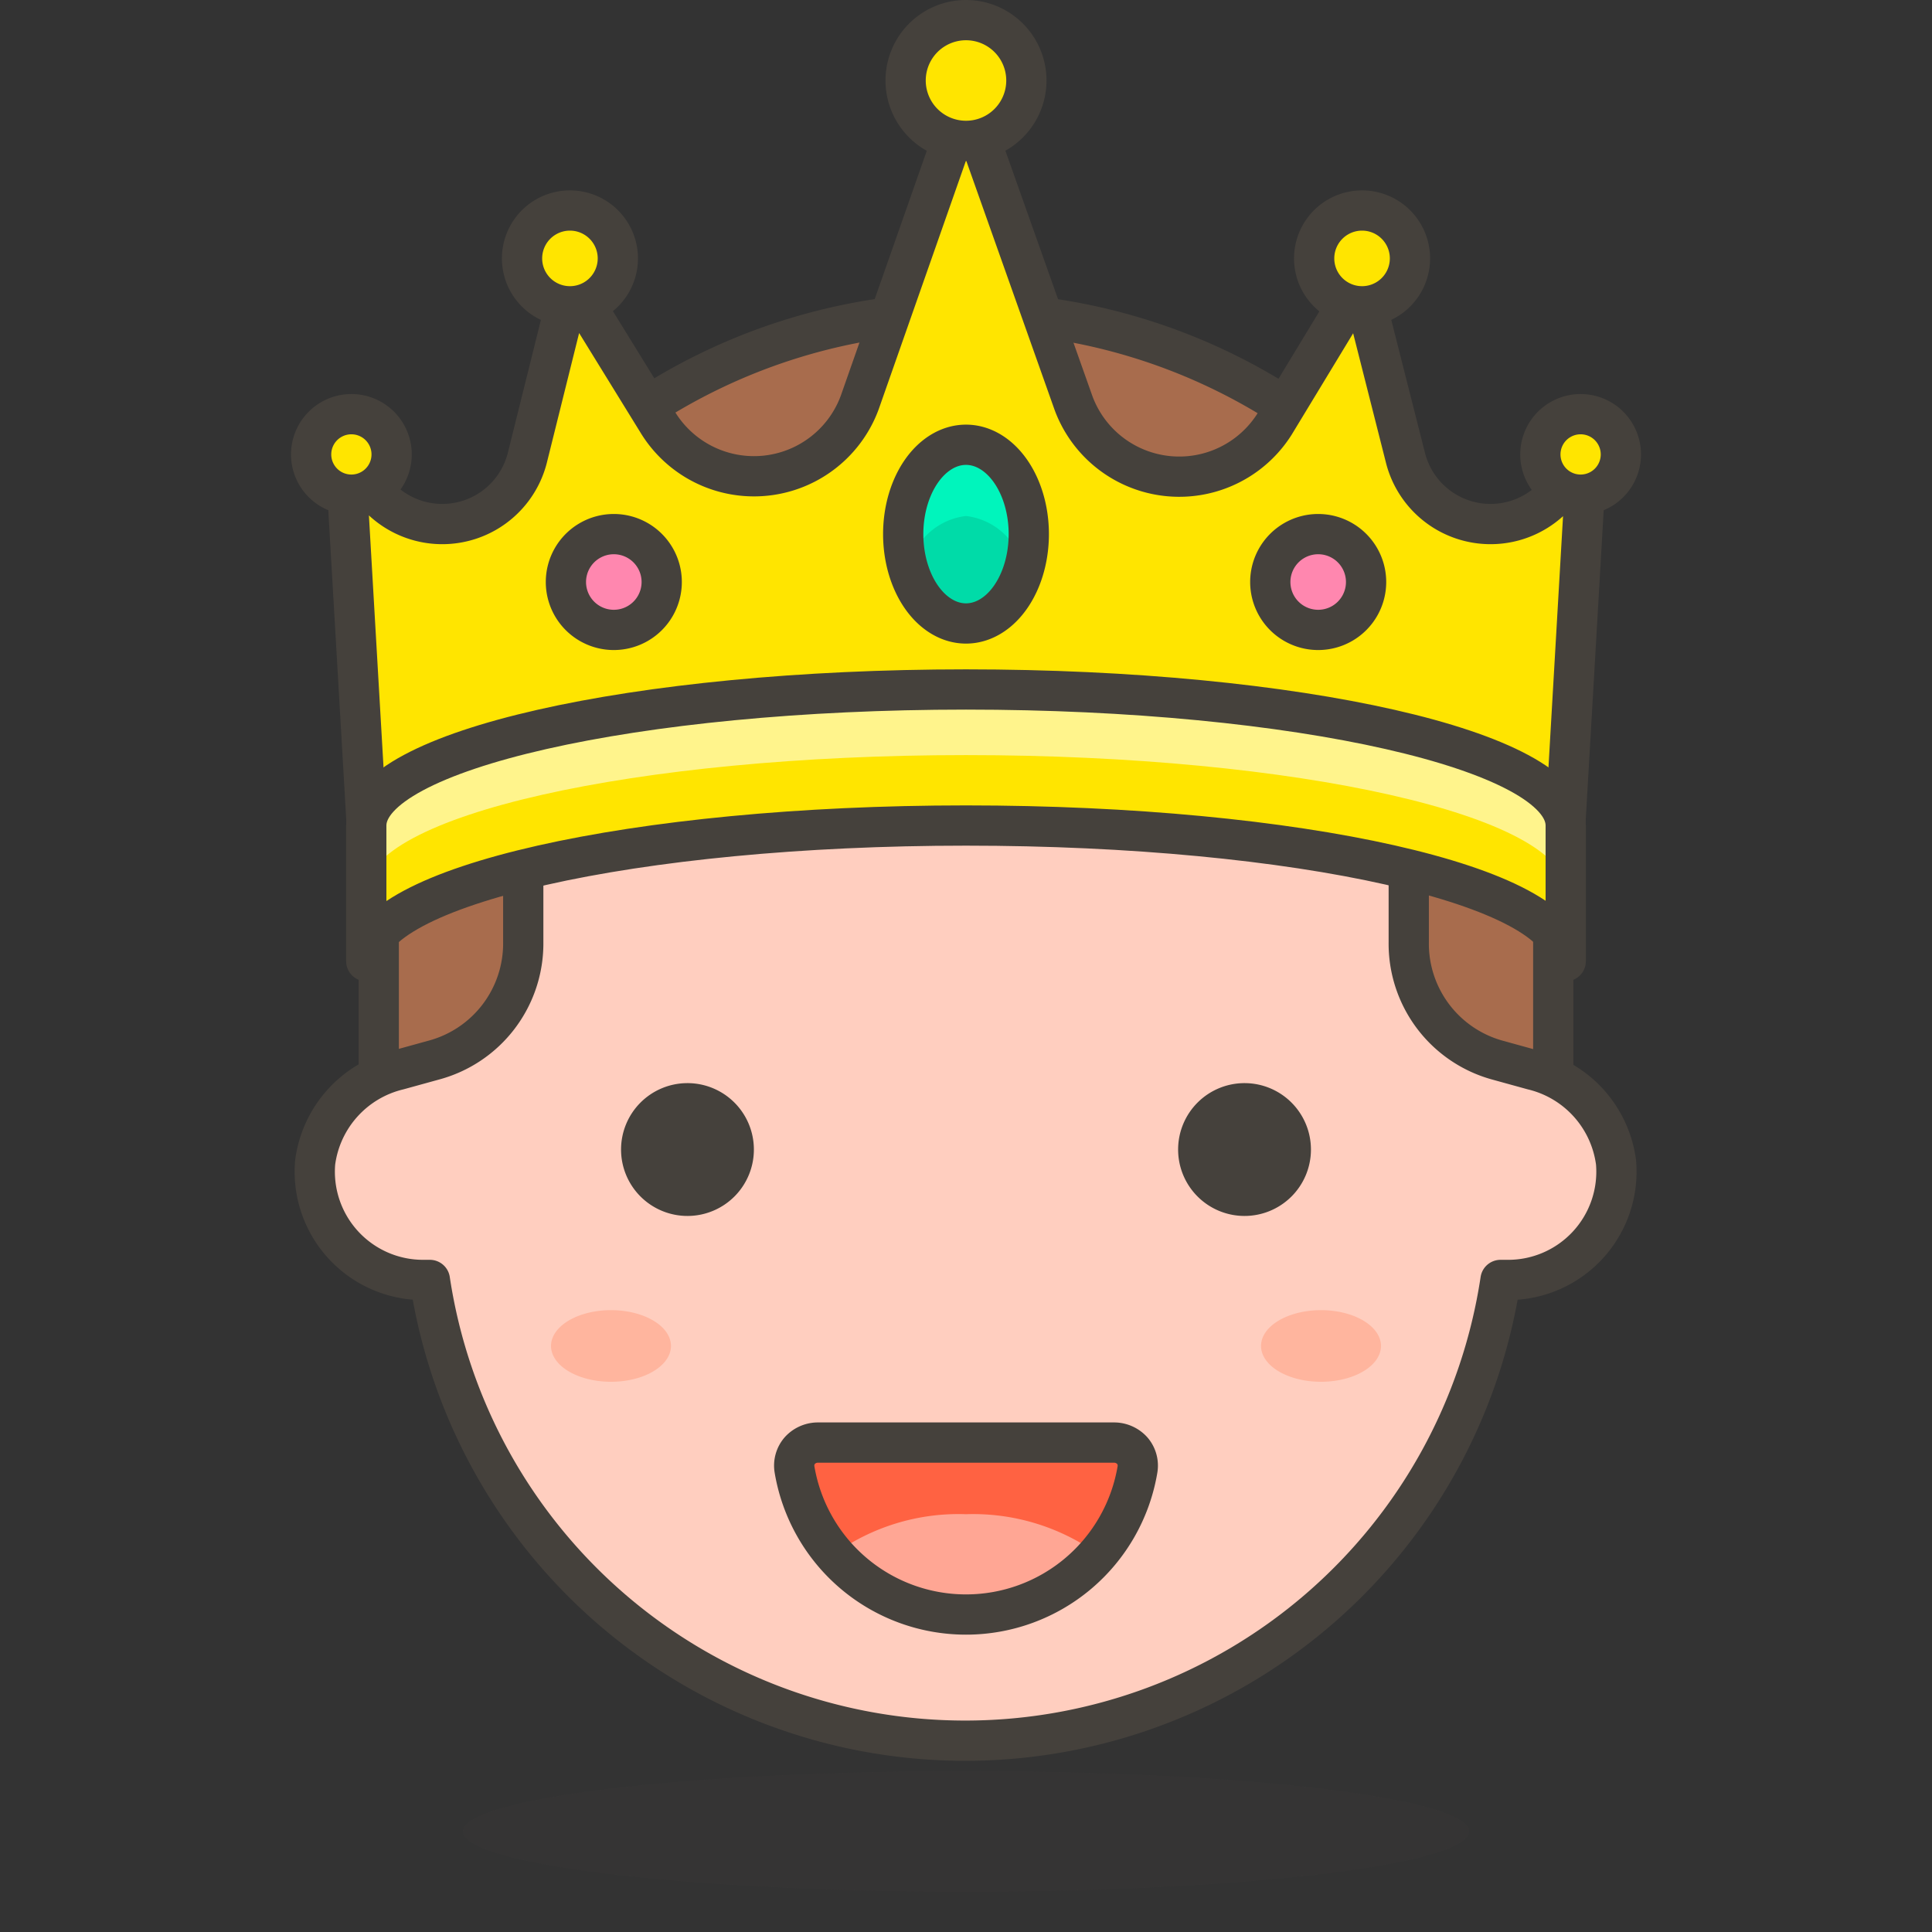 <svg xmlns="http://www.w3.org/2000/svg" width="1em" height="1em" viewBox="0 0 48 48"><rect x="0" y="0" width="48" height="48" fill="#333333" stroke="none"/><path fill="#45413c" d="M11.5 45.5a12.5 1.5 0 1 0 25 0a12.5 1.5 0 1 0-25 0" opacity=".15"/><path fill="#a86c4d" stroke="#45413c" stroke-linecap="round" stroke-linejoin="round" d="M24 7.76A14.59 14.59 0 0 0 9.41 22.35V30h29.18v-7.65A14.59 14.59 0 0 0 24 7.76"/><path fill="#ffcebf" stroke="#45413c" stroke-linecap="round" stroke-linejoin="round" d="M40.15 28.88a2.73 2.73 0 0 0-2.07-2.3l-.87-.24A3 3 0 0 1 35 23.41v-3.07a2.77 2.77 0 0 0-2.08-2.68A23 23 0 0 1 24 19.27a23 23 0 0 1-8.9-1.61a2.77 2.77 0 0 0-2.1 2.68v3.07a3 3 0 0 1-2.23 2.93l-.87.24a2.73 2.73 0 0 0-2.07 2.3a2.69 2.69 0 0 0 2.68 2.92h.17a13.45 13.45 0 0 0 26.6 0h.17a2.69 2.69 0 0 0 2.7-2.92"/><path fill="#45413c" stroke="#45413c" stroke-linecap="round" stroke-linejoin="round" d="M15.93 28.56a1.15 1.15 0 1 0 1.14-1.15a1.15 1.15 0 0 0-1.14 1.15m16.14 0a1.15 1.15 0 1 1-1.14-1.15a1.15 1.15 0 0 1 1.14 1.15"/><path fill="#ff6242" d="M20.31 35.84a.61.61 0 0 0-.44.2a.57.57 0 0 0-.13.47a4.32 4.32 0 0 0 8.52 0a.57.57 0 0 0-.13-.47a.61.61 0 0 0-.44-.2Z"/><path fill="#ffa694" d="M24 37.62a5.3 5.3 0 0 0-3.29 1a4.38 4.38 0 0 0 6.58 0a5.33 5.33 0 0 0-3.29-1"/><path fill="none" stroke="#45413c" stroke-linecap="round" stroke-linejoin="round" d="M20.31 35.84a.61.61 0 0 0-.44.2a.57.57 0 0 0-.13.47a4.32 4.32 0 0 0 8.52 0a.57.57 0 0 0-.13-.47a.61.61 0 0 0-.44-.2Z"/><path fill="#ffb59e" d="M13.69 33.44a1.49.89 0 1 0 2.98 0a1.49.89 0 1 0-2.98 0m17.64 0a1.49.89 0 1 0 2.98 0a1.49.89 0 1 0-2.98 0"/><path fill="#ffe500" stroke="#45413c" stroke-linecap="round" stroke-linejoin="round" d="M38.92 11.93a2.18 2.18 0 0 1-4-.55L33.81 7l-2.14 3.53a2.8 2.8 0 0 1-5-.52L24 2.48L21.36 10a2.8 2.8 0 0 1-5 .52L14.19 7l-1.09 4.38a2.18 2.18 0 0 1-4 .55L8.56 11l.55 9.48h29.78l.55-9.48Z"/><path fill="#ffe500" stroke="#45413c" stroke-linecap="round" stroke-linejoin="round" d="M12.97 6.42a1.19 1.19 0 1 0 2.38 0a1.19 1.19 0 1 0-2.38 0m19.68 0a1.19 1.19 0 1 0 2.38 0a1.19 1.19 0 1 0-2.38 0M7.73 11.29a1 1 0 1 0 2 0a1 1 0 1 0-2 0m30.54 0a1 1 0 1 0 2 0a1 1 0 1 0-2 0"/><path fill="#00dba8" d="M22.44 13.27a1.56 2.22 0 1 0 3.12 0a1.56 2.22 0 1 0-3.12 0"/><path fill="#00f5bc" d="M24 12.82a1.65 1.65 0 0 1 1.43 1.33a3.12 3.12 0 0 0 .13-.88c0-1.23-.7-2.22-1.56-2.22s-1.56 1-1.56 2.22a3.12 3.12 0 0 0 .13.88A1.65 1.65 0 0 1 24 12.82"/><path fill="none" stroke="#45413c" stroke-linecap="round" stroke-linejoin="round" d="M22.44 13.27a1.56 2.22 0 1 0 3.12 0a1.56 2.22 0 1 0-3.12 0"/><path fill="#ffe500" stroke="#45413c" stroke-linecap="round" stroke-linejoin="round" d="M22.5 2a1.5 1.5 0 1 0 3 0a1.5 1.5 0 1 0-3 0"/><path fill="#ff87af" stroke="#45413c" stroke-linecap="round" stroke-linejoin="round" d="M14.06 14.46a1.19 1.19 0 1 0 2.38 0a1.19 1.19 0 1 0-2.38 0m17.5 0a1.19 1.19 0 1 0 2.38 0a1.19 1.19 0 1 0-2.38 0"/><path fill="#ffe500" d="M38.9 20.51c0-1.86-6.67-3.38-14.9-3.38S9.1 18.65 9.1 20.51v3.37c0-1.86 6.67-3.37 14.9-3.37S38.9 22 38.9 23.88Z"/><path fill="#fff48c" d="M24 17.13c-8.23 0-14.9 1.52-14.9 3.38v1.62c0-1.86 6.67-3.37 14.9-3.37s14.9 1.51 14.9 3.37v-1.62c0-1.86-6.67-3.38-14.9-3.38"/><path fill="none" stroke="#45413c" stroke-linecap="round" stroke-linejoin="round" d="M38.9 20.51c0-1.86-6.67-3.38-14.9-3.38S9.1 18.65 9.1 20.51v3.37c0-1.86 6.67-3.37 14.9-3.37S38.9 22 38.9 23.88Z"/></svg>